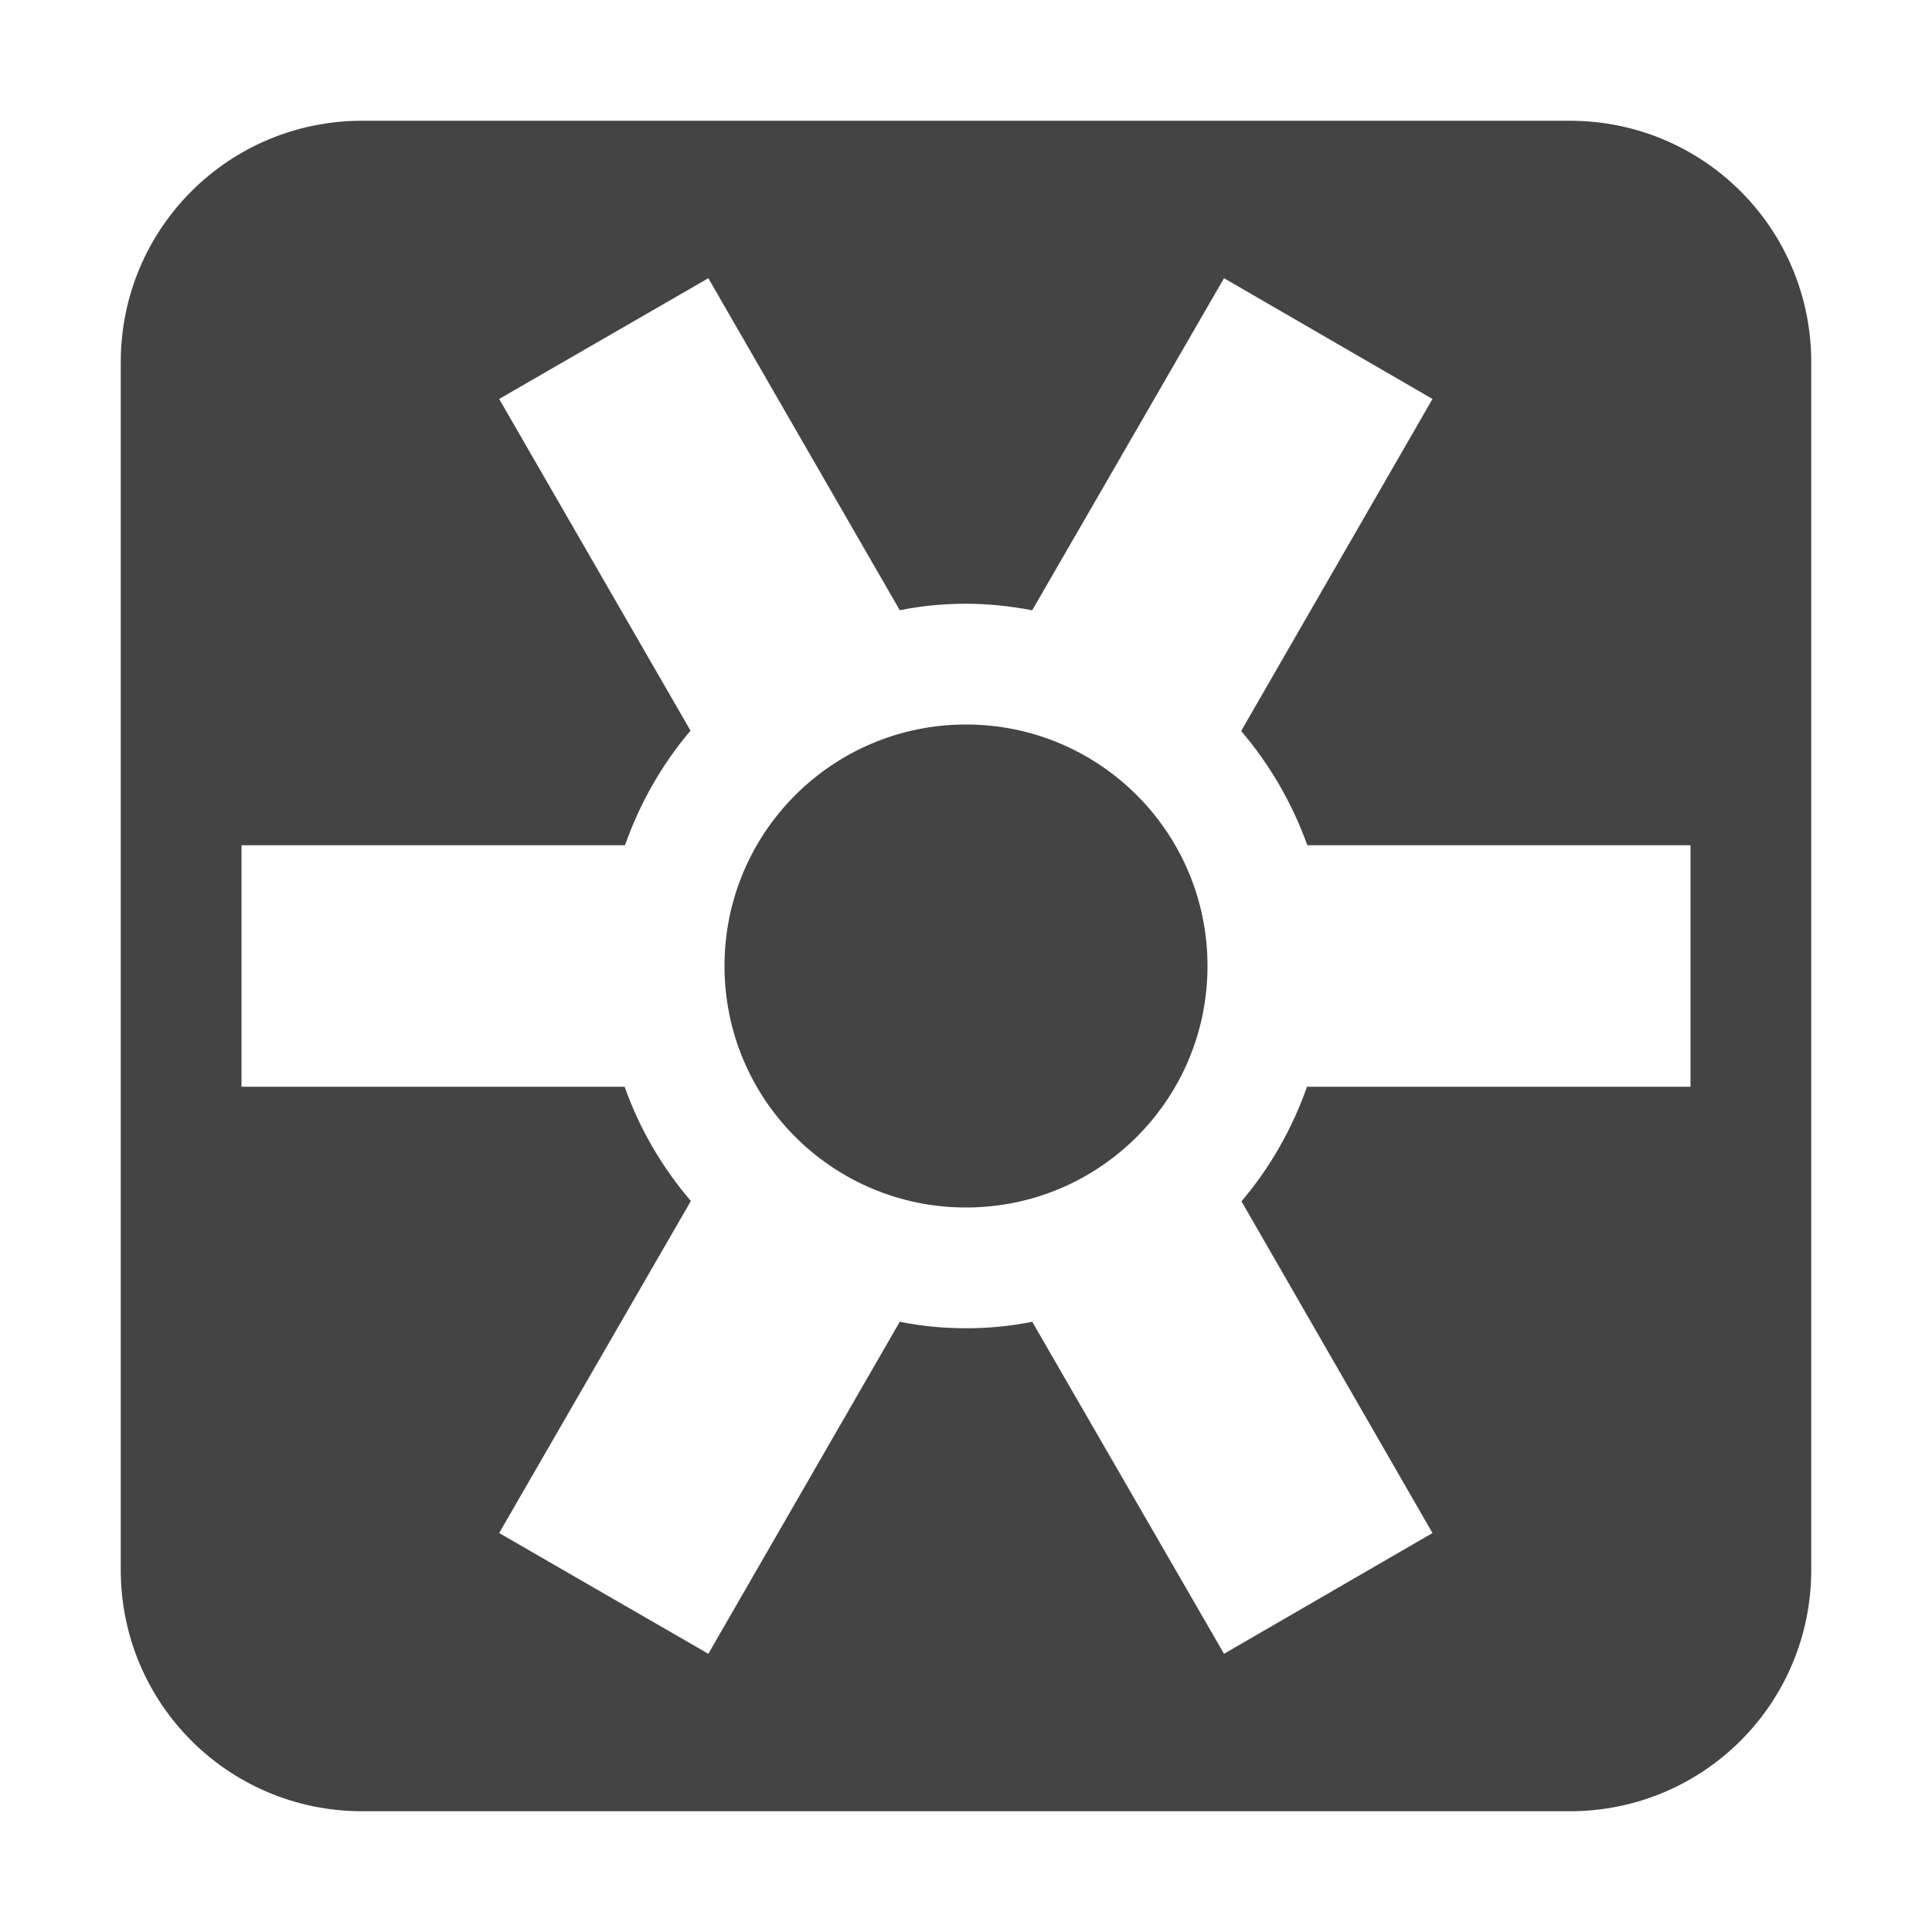 
<svg xmlns="http://www.w3.org/2000/svg" xmlns:xlink="http://www.w3.org/1999/xlink" width="22px" height="22px" viewBox="0 0 22 22" version="1.1">
<g id="surface1">
<path style=" stroke:none;fill-rule:nonzero;fill:rgb(26.667%,26.667%,26.667%);fill-opacity:1;" d="M 4.125 1.375 C 2.602 1.375 1.375 2.602 1.375 4.125 L 1.375 17.875 C 1.375 19.398 2.602 20.625 4.125 20.625 L 17.875 20.625 C 19.398 20.625 20.625 19.398 20.625 17.875 L 20.625 4.125 C 20.625 2.602 19.398 1.375 17.875 1.375 Z M 8.066 3.168 L 10.246 6.949 C 10.496 6.898 10.746 6.875 11 6.875 C 11.254 6.875 11.504 6.902 11.754 6.949 L 13.938 3.168 L 16.312 4.543 L 14.133 8.324 C 14.461 8.707 14.715 9.148 14.887 9.625 L 19.25 9.625 L 19.25 12.375 L 14.883 12.375 C 14.715 12.852 14.465 13.293 14.137 13.68 L 16.312 17.457 L 13.938 18.832 L 11.754 15.051 C 11.504 15.102 11.254 15.125 11 15.125 C 10.746 15.125 10.496 15.102 10.246 15.051 L 8.066 18.832 L 5.684 17.457 L 7.867 13.676 C 7.539 13.293 7.281 12.852 7.113 12.375 L 2.75 12.375 L 2.75 9.625 L 7.117 9.625 C 7.285 9.148 7.535 8.707 7.863 8.32 L 5.684 4.543 Z M 11 8.25 C 9.48 8.25 8.25 9.48 8.25 11 C 8.25 12.52 9.48 13.75 11 13.75 C 12.52 13.75 13.75 12.52 13.75 11 C 13.75 9.48 12.52 8.25 11 8.25 Z M 11 8.25 "/>
</g>
</svg>
